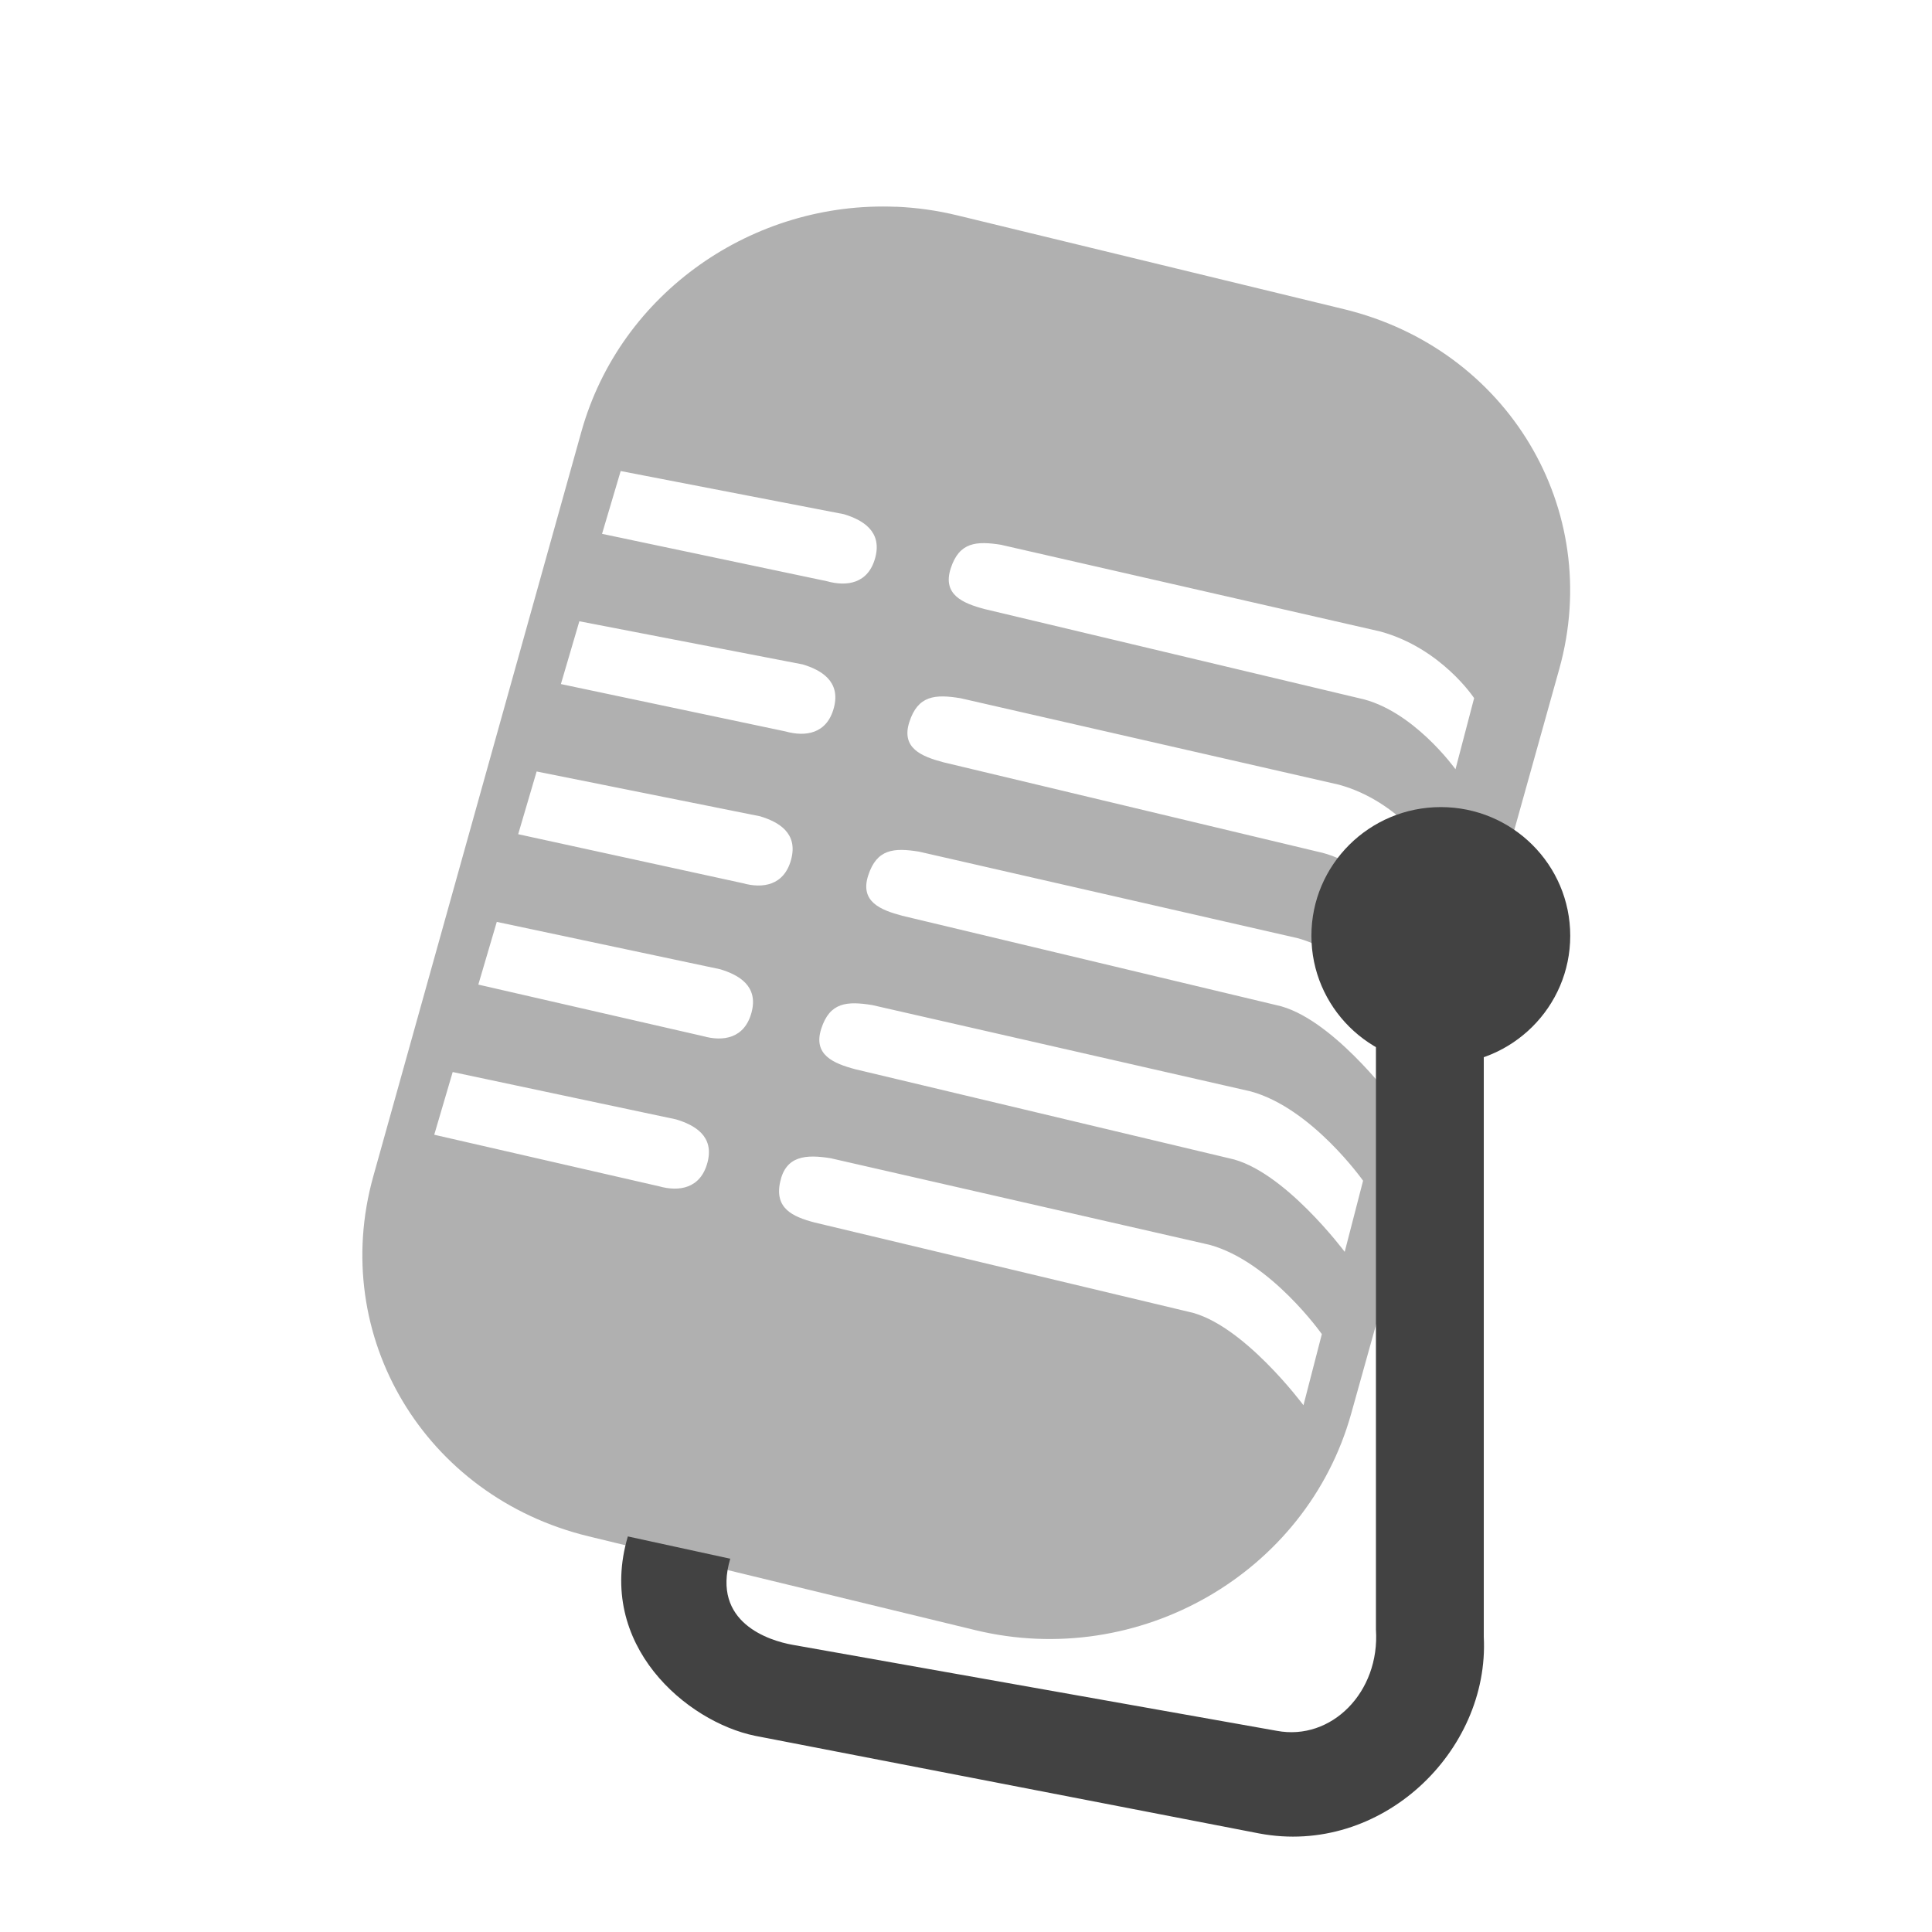 <svg width="32" height="32" version="1" xmlns="http://www.w3.org/2000/svg">
<defs>
<filter id="filter902" color-interpolation-filters="sRGB">
<feFlood flood-color="rgb(0,0,0)" flood-opacity=".2" result="flood"/>
<feComposite in="flood" in2="SourceGraphic" operator="in" result="composite1"/>
<feGaussianBlur in="composite1" result="blur"/>
<feOffset dx="0" dy="1" result="offset"/>
<feComposite in="SourceGraphic" in2="offset" result="composite2"/>
</filter>
</defs>
<g transform="matrix(1.429 0 0 1.421 .286 -.842)" fill-rule="evenodd" filter="url(#filter902)">
<path d="m10.185 2.003c-1.651-0.07-3.195 0.996-3.647 2.623l-2.412 8.68c-0.516 1.86 0.597 3.731 2.496 4.194l4.481 1.093c1.899 0.463 3.842-0.663 4.358-2.523l2.412-8.68c0.516-1.86-0.597-3.731-2.496-4.194l-4.481-1.093c-0.237-0.058-0.475-0.091-0.711-0.101zm-3.191 3.08 2.587 0.503c0.214 0.065 0.446 0.197 0.364 0.506-0.081 0.305-0.33 0.34-0.561 0.275l-2.606-0.552zm4.418 0.862 4.386 1.008c0.709 0.195 1.088 0.777 1.088 0.777l-0.216 0.829s-0.495-0.699-1.121-0.829l-4.336-1.038c-0.256-0.068-0.491-0.169-0.394-0.473 0.099-0.309 0.297-0.323 0.593-0.275zm-4.897 0.889 2.589 0.503c0.214 0.065 0.443 0.197 0.361 0.506-0.081 0.305-0.33 0.34-0.561 0.275l-2.603-0.552zm4.418 0.897 4.386 1.008c0.709 0.195 1.088 0.813 1.088 0.813l-0.232 0.78s-0.478-0.683-1.105-0.813l-4.334-1.041c-0.256-0.068-0.494-0.166-0.396-0.47 0.099-0.309 0.297-0.326 0.593-0.277zm-4.913 0.854 2.589 0.522c0.214 0.065 0.443 0.194 0.361 0.503-0.081 0.305-0.33 0.342-0.561 0.277l-2.603-0.571zm4.435 0.935 4.386 1.008c0.709 0.195 1.302 1.038 1.302 1.038l-0.213 0.829s-0.711-0.957-1.337-1.087l-4.334-1.041c-0.256-0.068-0.494-0.166-0.396-0.47 0.099-0.309 0.297-0.326 0.593-0.277zm-4.897 0.818 2.589 0.552c0.214 0.065 0.446 0.194 0.364 0.503-0.081 0.305-0.33 0.342-0.561 0.277l-2.606-0.601zm4.353 0.97 4.386 1.006c0.709 0.195 1.302 1.041 1.302 1.041l-0.213 0.829s-0.711-0.96-1.337-1.09l-4.334-1.038c-0.256-0.068-0.494-0.169-0.396-0.473 0.099-0.309 0.297-0.323 0.593-0.275zm-4.864 0.78 2.589 0.552c0.214 0.065 0.446 0.194 0.364 0.503-0.081 0.305-0.33 0.342-0.561 0.277l-2.606-0.601zm4.386 1.006 4.386 1.008c0.709 0.195 1.302 1.041 1.302 1.041l-0.213 0.829s-0.708-0.96-1.334-1.09l-4.336-1.041c-0.256-0.068-0.461-0.166-0.396-0.47 0.065-0.308 0.297-0.326 0.593-0.277z" color="#000000" fill="#b0b0b0" stroke-width="1.395"/>
<path d="m15.748 10.867v7.821-0.102c0.048 0.73-0.516 1.301-1.149 1.181l-5.615-1.003c-0.261-0.047-0.942-0.255-0.72-1.003l-1.187-0.26c-0.372 1.267 0.685 2.161 1.474 2.324l5.843 1.138c1.412 0.268 2.672-0.954 2.604-2.291-5.48e-4 -0.011 7.13e-4 -0.021 0-0.033l-2e-6 -7.772z" color="#000000" fill="#424242" stroke-width="1.423"/>
<circle cx="16.5" cy="10.5" r="1.5" color="#000000" fill="#424242" stroke-width="1.683"/>
</g>
</svg>
